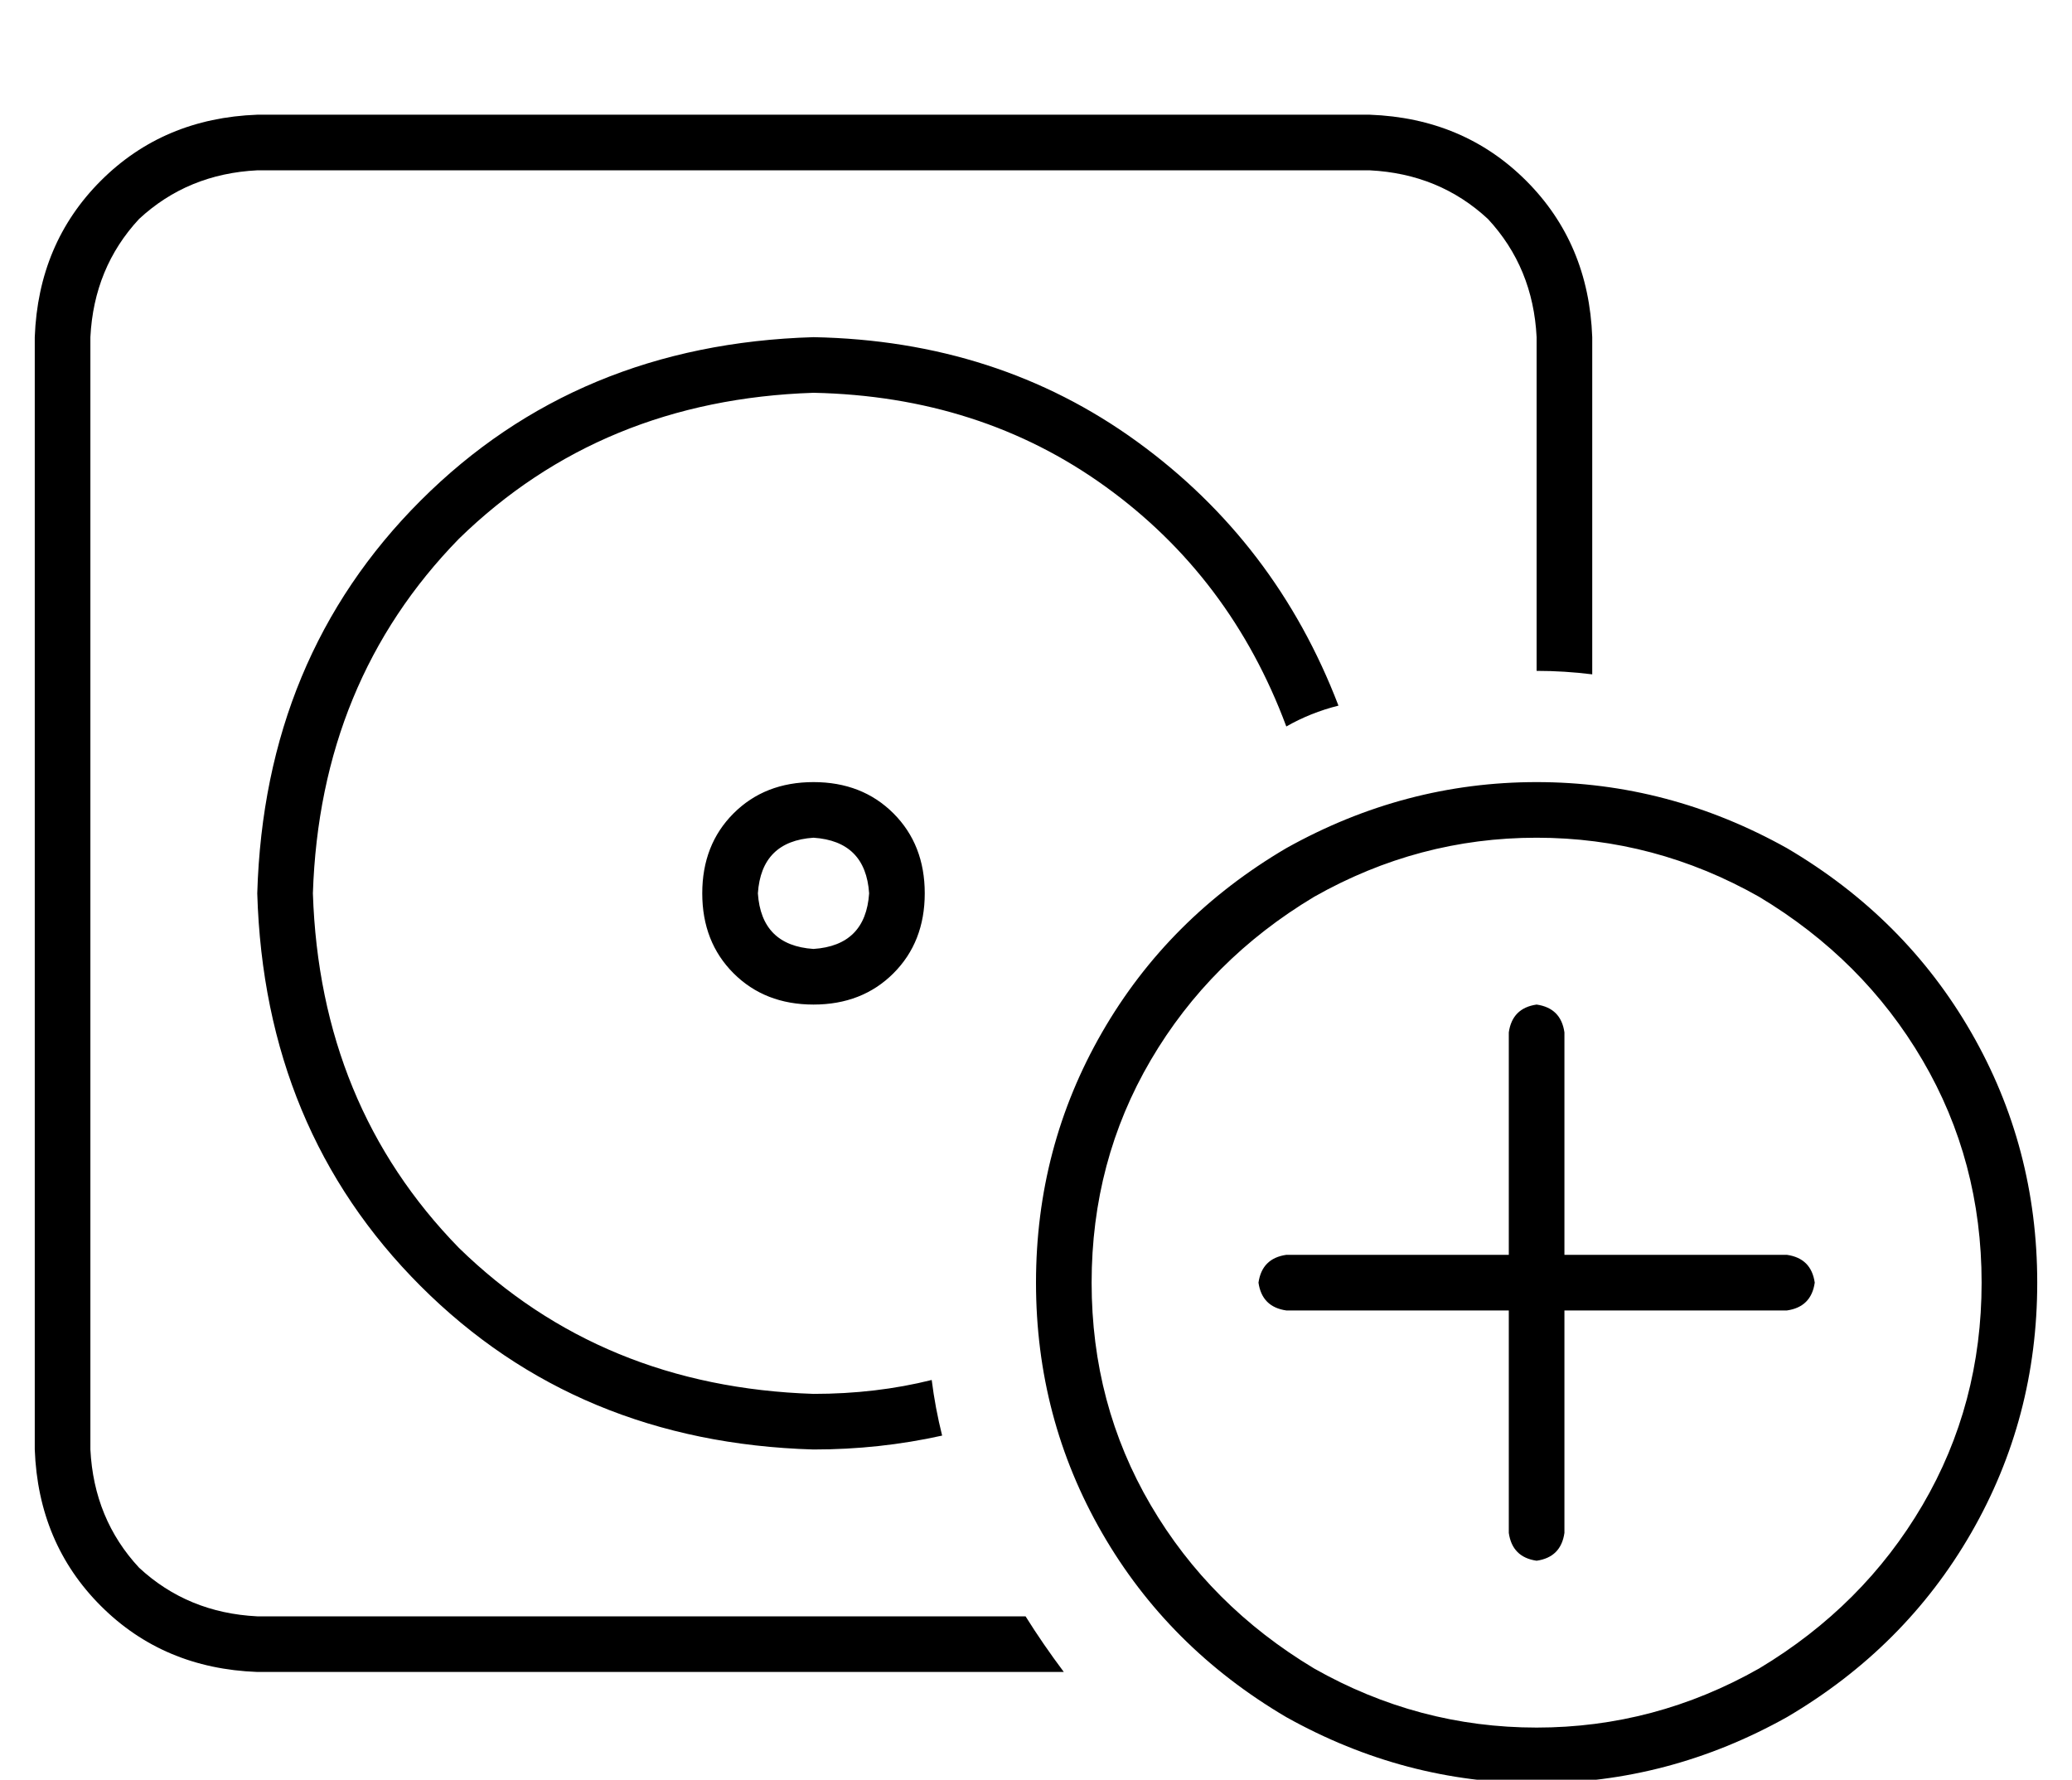 <?xml version="1.0" standalone="no"?>
<!DOCTYPE svg PUBLIC "-//W3C//DTD SVG 1.1//EN" "http://www.w3.org/Graphics/SVG/1.1/DTD/svg11.dtd" >
<svg xmlns="http://www.w3.org/2000/svg" xmlns:xlink="http://www.w3.org/1999/xlink" version="1.1" viewBox="-10 -40 596 512">
   <path fill="currentColor"
d="M384 9h-320h320h-320q-20 1 -34 14q-13 14 -14 34v320v0q1 20 14 34q14 13 34 14h221v0q5 8 11 16h-232v0q-27 -1 -45 -19t-19 -45v-320v0q1 -27 19 -45t45 -19h320v0q27 1 45 19t19 45v97v0q-8 -1 -16 -1v-96v0q-1 -20 -14 -34q-14 -13 -34 -14v0zM224 57q53 1 93 30v0
v0q40 29 58 76q-8 2 -15 6q-16 -43 -52 -69t-84 -27q-61 2 -102 42q-40 41 -42 102q2 61 42 102q41 40 102 42q18 0 34 -4q1 8 3 16q-18 4 -37 4q-68 -2 -113 -47t-47 -113q2 -68 47 -113t113 -47v0zM240 217q-1 -15 -16 -16q-15 1 -16 16q1 15 16 16q15 -1 16 -16v0z
M192 217q0 -14 9 -23v0v0q9 -9 23 -9t23 9t9 23t-9 23t-23 9t-23 -9t-9 -23v0zM560 329q0 -35 -17 -64v0v0q-17 -29 -47 -47q-30 -17 -64 -17t-64 17q-30 18 -47 47t-17 64t17 64t47 47q30 17 64 17t64 -17q30 -18 47 -47t17 -64v0zM288 329q0 -39 19 -72v0v0q19 -33 53 -53
q34 -19 72 -19t72 19q34 20 53 53t19 72t-19 72t-53 53q-34 19 -72 19t-72 -19q-34 -20 -53 -53t-19 -72v0zM440 257v64v-64v64h64v0q7 1 8 8q-1 7 -8 8h-64v0v64v0q-1 7 -8 8q-7 -1 -8 -8v-64v0h-64v0q-7 -1 -8 -8q1 -7 8 -8h64v0v-64v0q1 -7 8 -8q7 1 8 8v0z" />
</svg>
